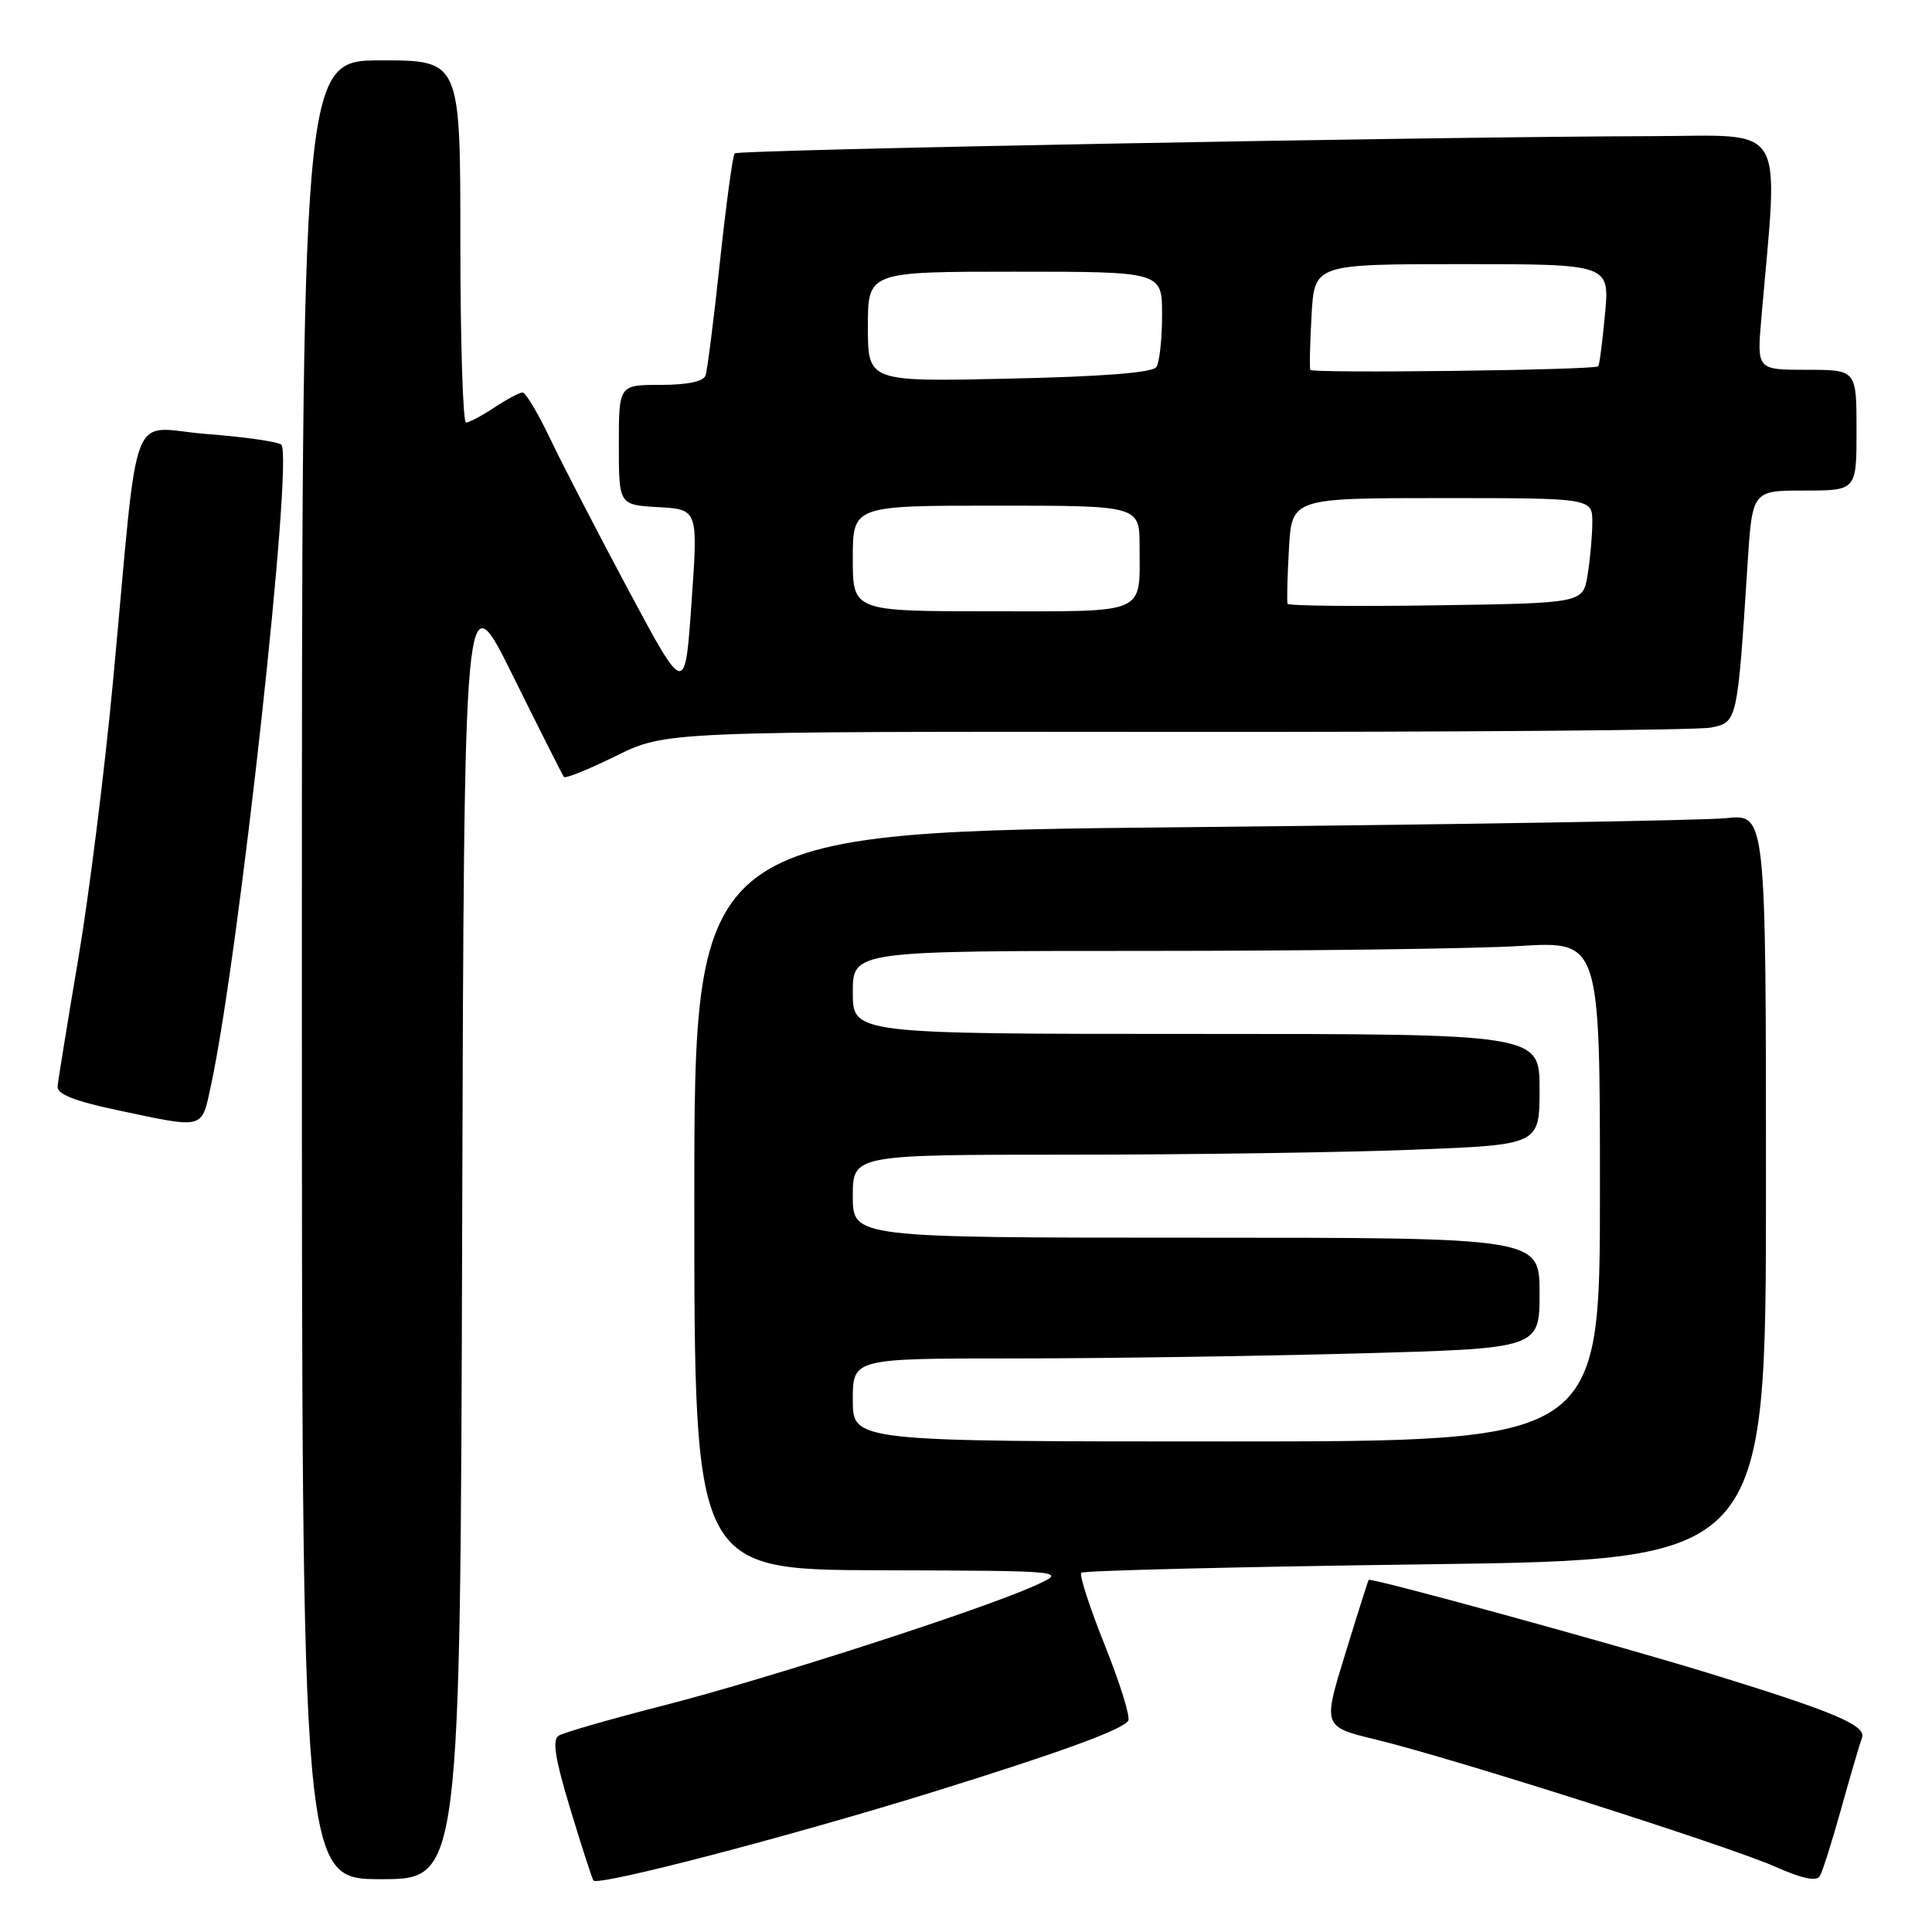 <?xml version="1.0" encoding="UTF-8" standalone="no"?>
<!DOCTYPE svg PUBLIC "-//W3C//DTD SVG 1.1//EN" "http://www.w3.org/Graphics/SVG/1.1/DTD/svg11.dtd" >
<svg xmlns="http://www.w3.org/2000/svg" xmlns:xlink="http://www.w3.org/1999/xlink" version="1.1" viewBox="0 0 256 256">
 <g >
 <path fill="currentColor"
d=" M 123.68 237.43 C 140.54 232.19 148.76 229.19 149.50 228.00 C 149.80 227.51 148.40 223.02 146.40 218.02 C 144.39 213.01 142.99 208.68 143.27 208.40 C 143.55 208.11 164.08 207.61 188.89 207.28 C 234.00 206.68 234.00 206.68 234.00 157.27 C 234.00 107.86 234.00 107.86 228.75 108.41 C 225.86 108.71 193.91 109.24 157.75 109.60 C 92.00 110.24 92.00 110.24 92.00 159.12 C 92.00 208.00 92.00 208.00 116.75 208.07 C 141.50 208.14 141.50 208.14 137.00 210.16 C 129.76 213.40 101.56 222.50 87.87 226.00 C 80.92 227.78 74.69 229.57 74.04 229.98 C 73.15 230.52 73.54 232.99 75.54 239.61 C 77.02 244.50 78.41 248.80 78.63 249.17 C 79.11 250.00 104.49 243.38 123.68 237.43 Z  M 244.00 239.55 C 245.22 235.17 246.44 231.01 246.72 230.29 C 247.35 228.64 243.12 226.84 226.50 221.73 C 214.08 217.91 181.65 209.01 181.36 209.34 C 181.28 209.43 179.88 213.84 178.25 219.15 C 175.27 228.80 175.27 228.80 182.39 230.52 C 192.64 233.01 228.97 244.59 235.21 247.34 C 238.79 248.93 240.71 249.34 241.14 248.59 C 241.50 247.99 242.78 243.92 244.00 239.55 Z  M 61.24 162.75 C 61.50 76.50 61.50 76.50 67.94 89.50 C 71.48 96.65 74.53 102.70 74.72 102.95 C 74.91 103.20 78.02 101.94 81.63 100.16 C 88.20 96.92 88.20 96.92 155.88 96.98 C 193.10 97.01 224.97 96.76 226.69 96.41 C 230.21 95.71 230.21 95.72 231.56 74.75 C 232.19 65.00 232.19 65.00 239.09 65.00 C 246.00 65.00 246.00 65.00 246.00 57.00 C 246.00 49.00 246.00 49.00 239.40 49.00 C 232.80 49.00 232.80 49.00 233.38 42.25 C 235.67 15.75 237.02 18.00 218.87 18.04 C 189.94 18.11 97.83 19.84 97.35 20.32 C 97.09 20.58 96.22 27.02 95.40 34.64 C 94.59 42.26 93.73 49.06 93.49 49.75 C 93.22 50.55 91.06 51.00 87.53 51.00 C 82.00 51.00 82.00 51.00 82.00 58.95 C 82.00 66.90 82.00 66.90 87.25 67.20 C 92.50 67.50 92.50 67.50 91.63 79.84 C 90.77 92.19 90.77 92.19 83.35 78.34 C 79.28 70.73 74.60 61.69 72.96 58.25 C 71.32 54.81 69.65 52.00 69.24 52.01 C 68.83 52.01 67.15 52.91 65.50 54.00 C 63.85 55.09 62.16 55.99 61.75 55.99 C 61.34 56.00 61.00 45.20 61.00 32.00 C 61.00 8.00 61.00 8.00 50.50 8.00 C 40.00 8.00 40.00 8.00 40.00 128.50 C 40.00 249.00 40.00 249.00 50.49 249.00 C 60.99 249.00 60.99 249.00 61.24 162.75 Z  M 27.97 143.75 C 31.66 126.65 38.92 60.46 37.27 58.92 C 36.85 58.53 32.40 57.89 27.39 57.51 C 16.89 56.70 18.50 52.48 15.00 90.00 C 13.90 101.83 11.82 118.47 10.38 127.00 C 8.94 135.53 7.70 143.15 7.63 143.95 C 7.54 144.98 9.81 145.88 15.50 147.09 C 27.25 149.58 26.68 149.73 27.97 143.75 Z  M 113.00 185.50 C 113.00 180.00 113.00 180.00 134.34 180.00 C 146.07 180.00 166.55 179.70 179.84 179.34 C 204.00 178.68 204.00 178.68 204.00 171.34 C 204.00 164.00 204.00 164.00 158.50 164.00 C 113.00 164.00 113.00 164.00 113.00 158.50 C 113.00 153.00 113.00 153.00 141.84 153.00 C 157.70 153.00 178.18 152.70 187.34 152.34 C 204.00 151.69 204.00 151.69 204.00 144.34 C 204.00 137.00 204.00 137.00 158.50 137.00 C 113.00 137.00 113.00 137.00 113.00 131.50 C 113.00 126.00 113.00 126.00 151.84 126.00 C 173.21 126.00 195.48 125.71 201.34 125.35 C 212.00 124.70 212.00 124.70 212.00 157.85 C 212.00 191.00 212.00 191.00 162.50 191.00 C 113.00 191.00 113.00 191.00 113.00 185.50 Z  M 113.00 74.00 C 113.00 67.00 113.00 67.00 132.00 67.00 C 151.00 67.00 151.00 67.00 151.00 72.42 C 151.00 81.53 152.22 81.00 131.39 81.00 C 113.00 81.00 113.00 81.00 113.00 74.00 Z  M 170.61 80.00 C 170.50 79.72 170.58 76.46 170.79 72.75 C 171.17 66.00 171.17 66.00 191.09 66.00 C 211.00 66.00 211.00 66.00 210.99 69.25 C 210.98 71.04 210.70 74.17 210.36 76.21 C 209.75 79.92 209.75 79.92 190.28 80.21 C 179.57 80.37 170.72 80.28 170.61 80.00 Z  M 115.00 43.29 C 115.00 36.00 115.00 36.00 134.50 36.00 C 154.00 36.00 154.00 36.00 153.98 41.75 C 153.98 44.91 153.64 48.01 153.23 48.63 C 152.75 49.38 146.15 49.90 133.75 50.17 C 115.00 50.59 115.00 50.59 115.00 43.29 Z  M 173.62 49.01 C 173.50 48.73 173.58 45.46 173.79 41.75 C 174.17 35.00 174.17 35.00 193.73 35.00 C 213.29 35.00 213.29 35.00 212.67 41.64 C 212.33 45.30 211.93 48.40 211.77 48.54 C 211.23 49.04 173.81 49.50 173.62 49.01 Z "/>
</g>
</svg>